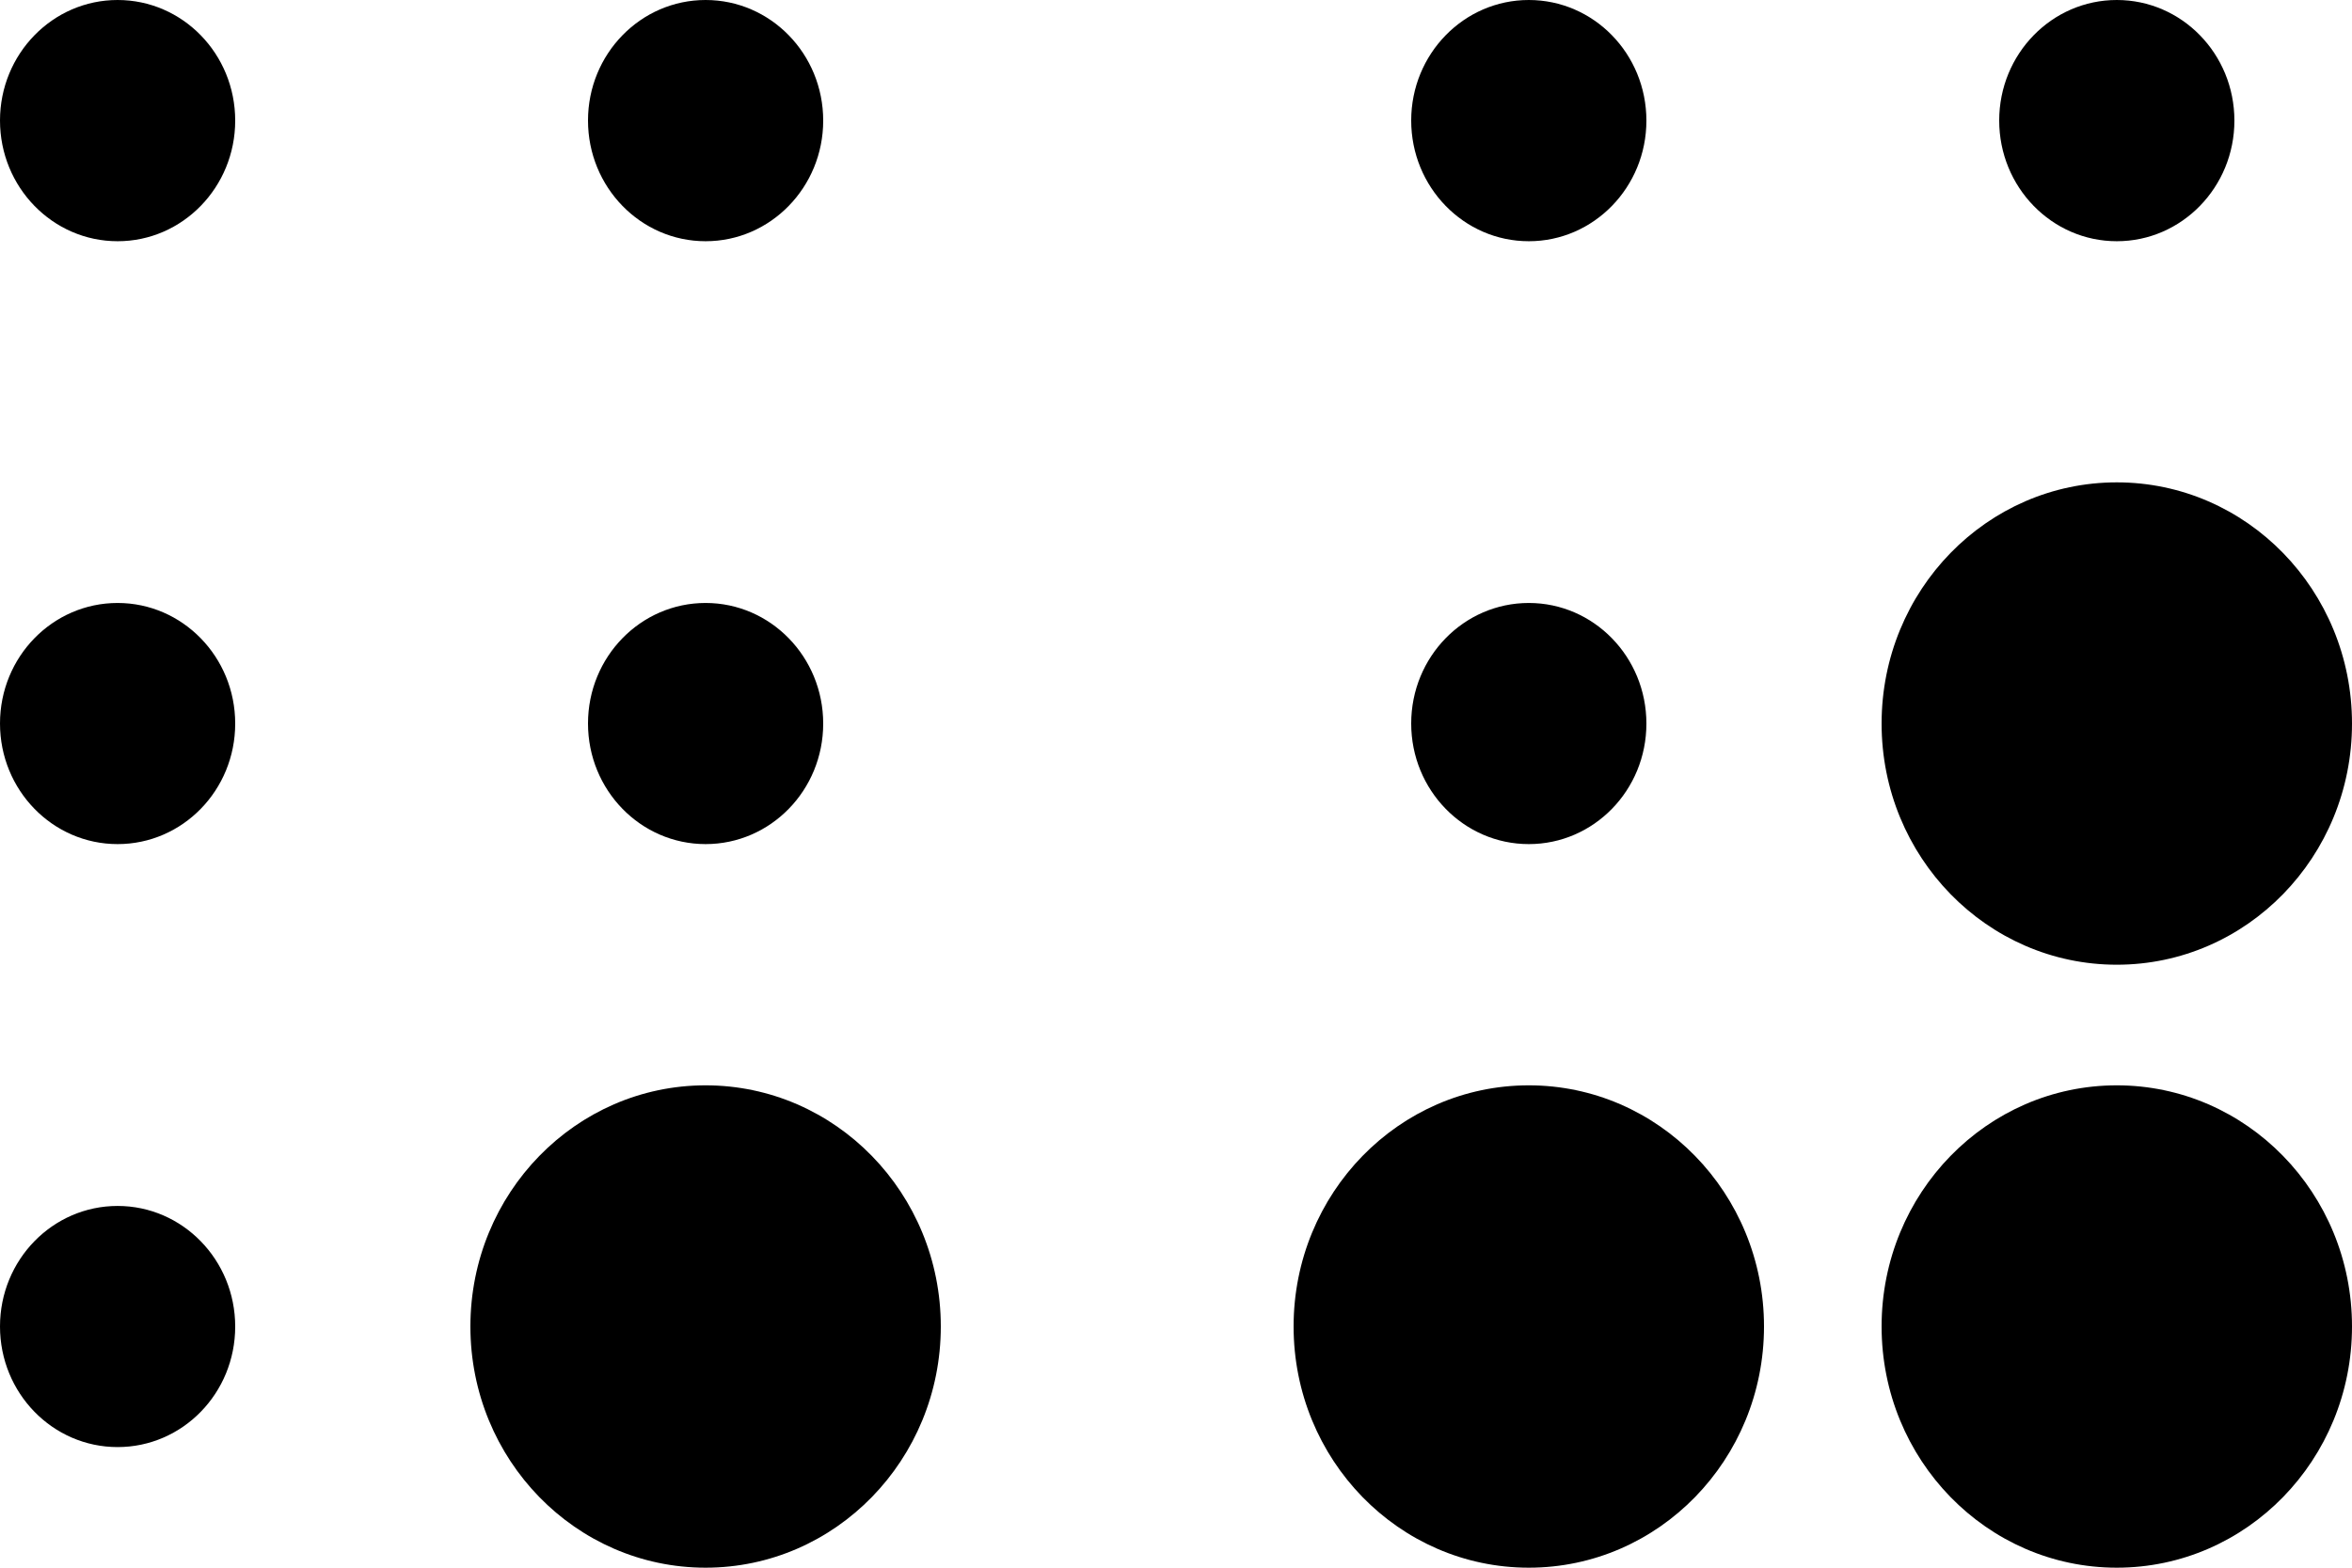 <svg width="24" height="16" viewBox="0 0 24 16" xmlns="http://www.w3.org/2000/svg">
    <path d="M19.2 7.385c0-1.36 1.075-2.462 2.4-2.462S24 6.025 24 7.385s-1.075 2.461-2.4 2.461-2.4-1.102-2.4-2.461zm2.4-4.923c.663 0 1.2-.552 1.2-1.231C22.8.55 22.263 0 21.6 0c-.663 0-1.2.551-1.2 1.23 0 .68.537 1.232 1.2 1.232zM21.6 16c1.325 0 2.4-1.102 2.4-2.462 0-1.359-1.075-2.461-2.4-2.461s-2.4 1.102-2.4 2.461c0 1.36 1.075 2.462 2.4 2.462zm-6-7.385c.663 0 1.2-.55 1.2-1.23 0-.68-.537-1.231-1.2-1.231-.663 0-1.2.55-1.2 1.23 0 .68.537 1.231 1.2 1.231zm0-6.153c.663 0 1.2-.552 1.2-1.231C16.8.55 16.263 0 15.6 0c-.663 0-1.2.551-1.2 1.23 0 .68.537 1.232 1.2 1.232zM15.6 16c1.325 0 2.4-1.102 2.4-2.462 0-1.359-1.075-2.461-2.4-2.461s-2.4 1.102-2.4 2.461c0 1.36 1.075 2.462 2.4 2.462zM7.2 8.615c.663 0 1.2-.55 1.2-1.23 0-.68-.537-1.231-1.2-1.231-.663 0-1.2.55-1.2 1.23 0 .68.537 1.231 1.2 1.231zm0-6.153c.663 0 1.2-.552 1.2-1.231C8.4.55 7.863 0 7.2 0 6.537 0 6 .551 6 1.23c0 .68.537 1.232 1.2 1.232zM7.2 16c1.325 0 2.4-1.102 2.4-2.462 0-1.359-1.075-2.461-2.4-2.461s-2.4 1.102-2.4 2.461C4.8 14.898 5.875 16 7.2 16zm-6-7.385c.663 0 1.2-.55 1.2-1.23 0-.68-.537-1.231-1.2-1.231-.663 0-1.2.55-1.2 1.23 0 .68.537 1.231 1.2 1.231zm0-6.153c.663 0 1.2-.552 1.2-1.231C2.4.55 1.863 0 1.2 0 .537 0 0 .551 0 1.23c0 .68.537 1.232 1.2 1.232zm0 12.307c.663 0 1.2-.55 1.2-1.23 0-.68-.537-1.231-1.2-1.231-.663 0-1.2.55-1.2 1.23 0 .68.537 1.231 1.2 1.231z" fill="#000" fill-rule="nonzero"/>
</svg>
